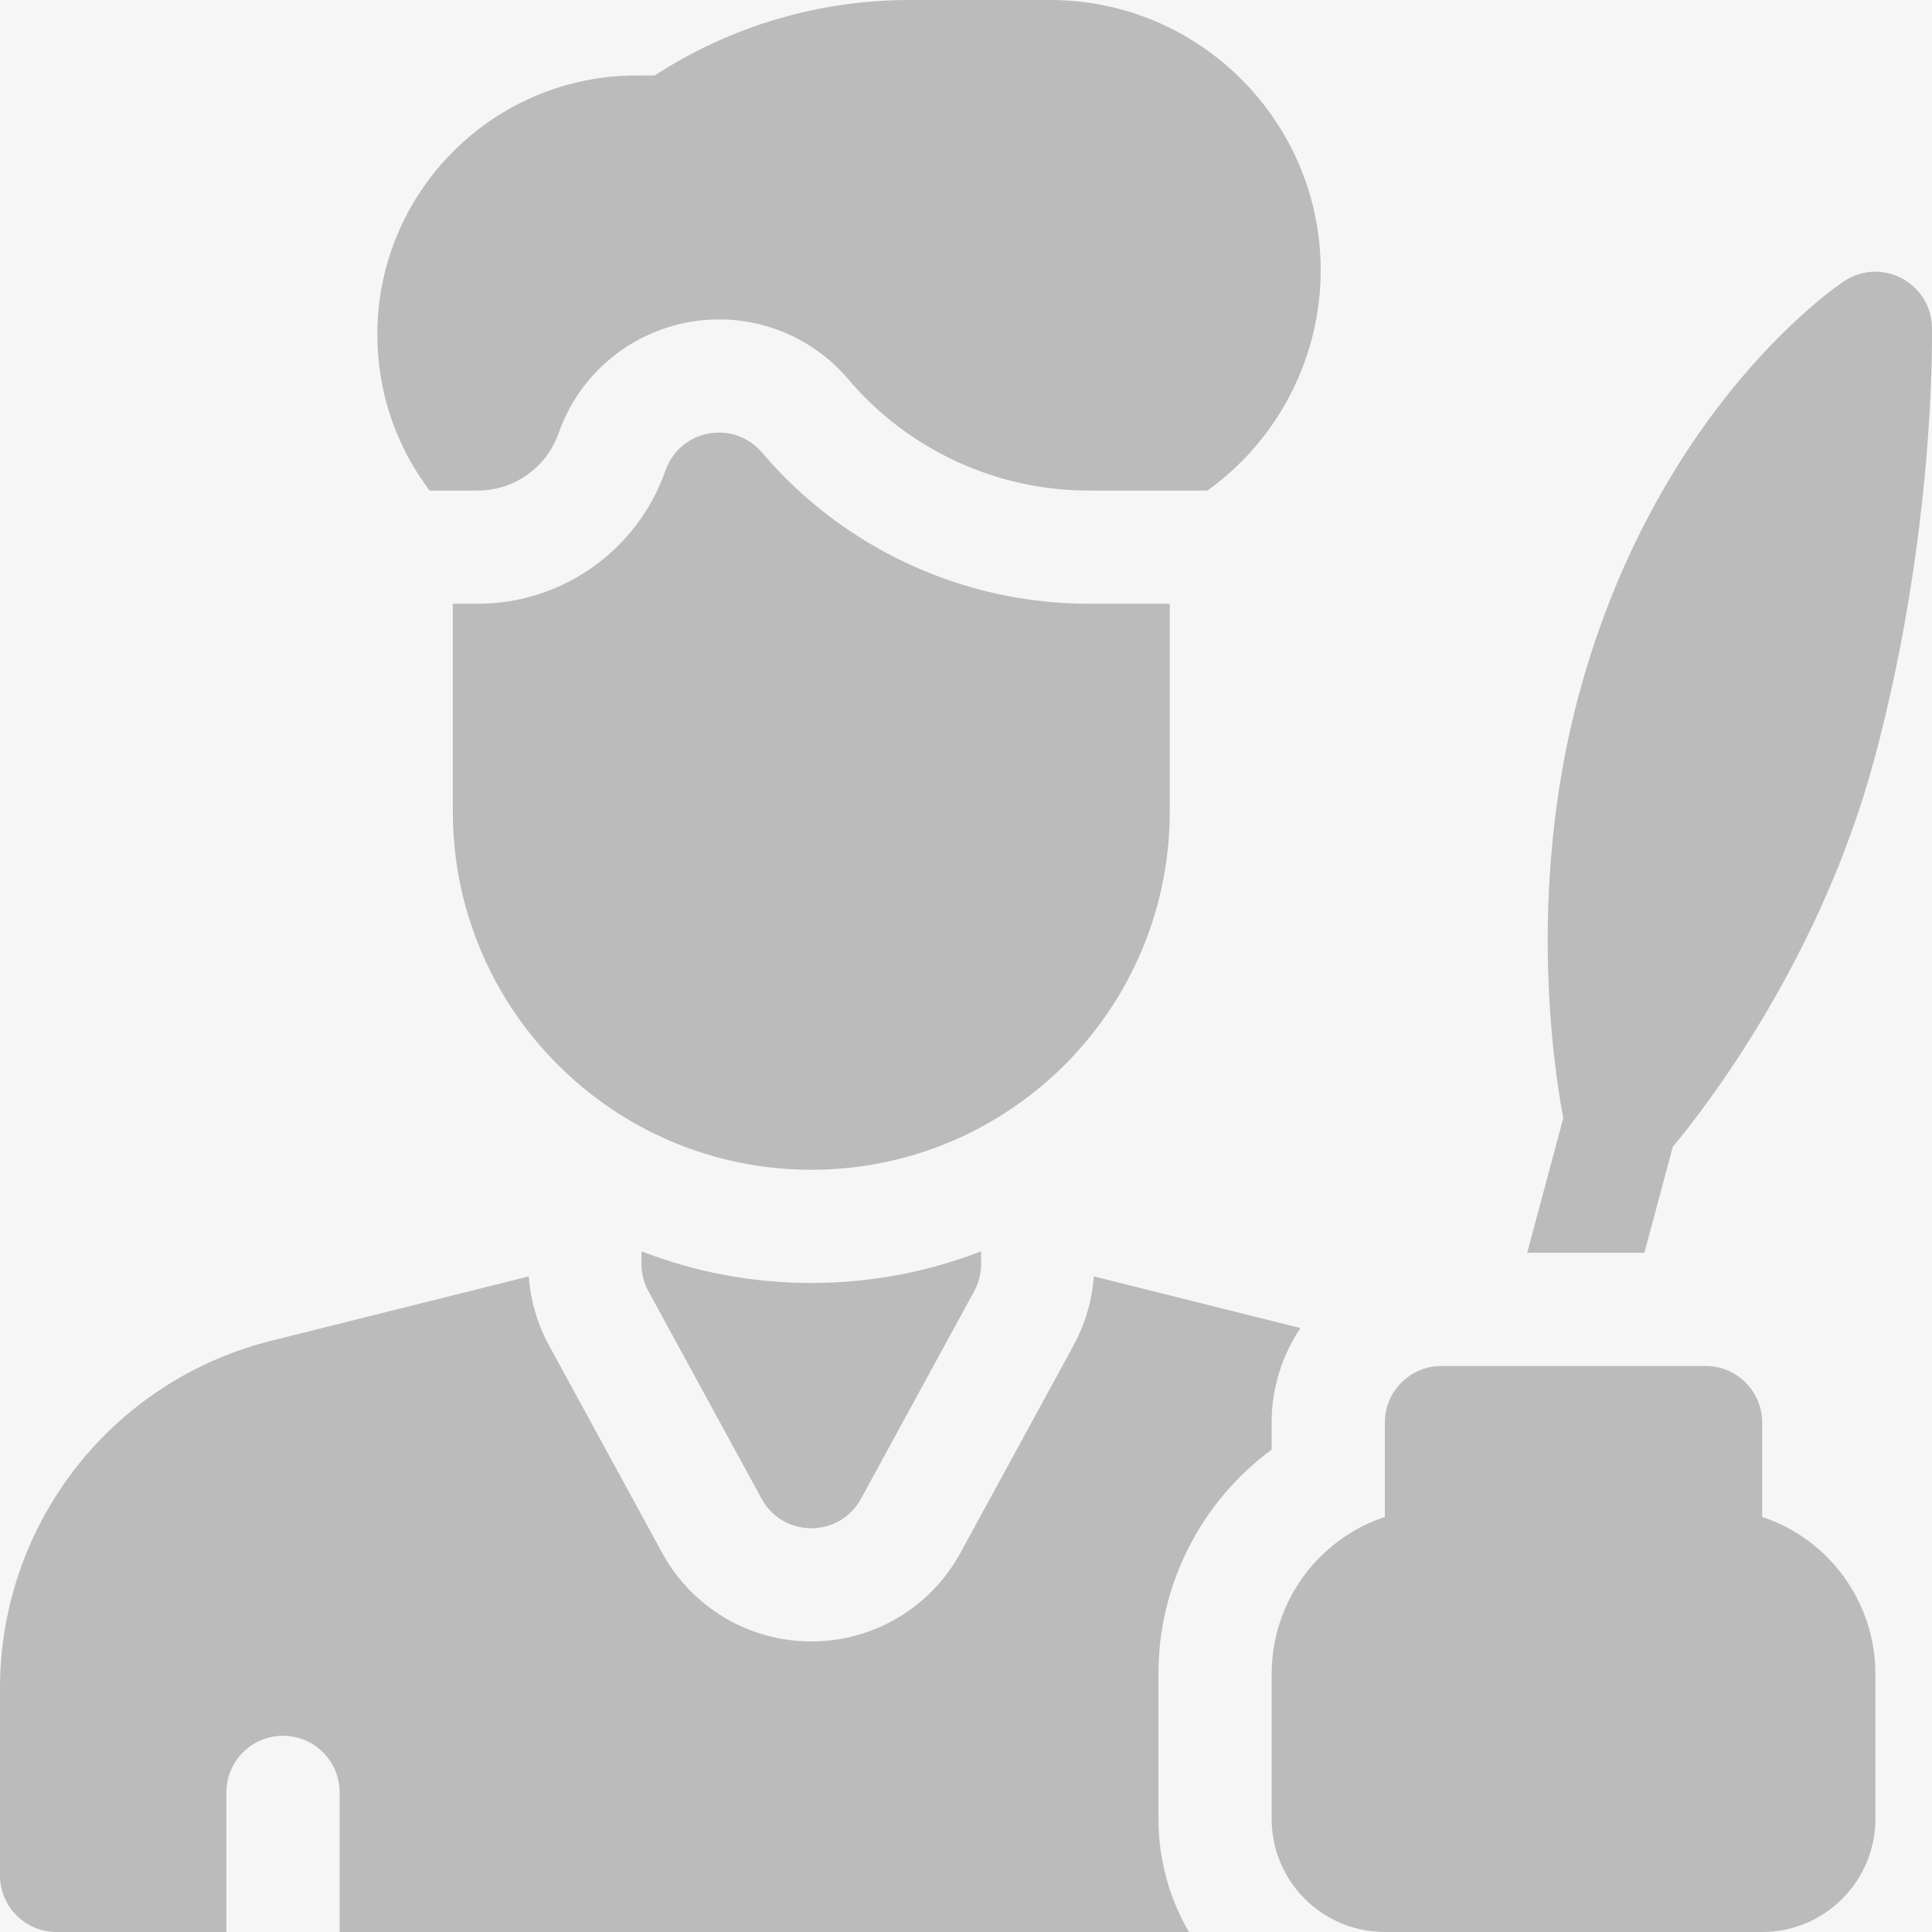 <svg width="154" height="154" viewBox="0 0 154 154" fill="none" xmlns="http://www.w3.org/2000/svg">
<rect width="154" height="154" fill="#1E1E1E"/>
<g id="Company  Status">
<rect width="1440" height="1656" transform="translate(-212 -276)" fill="white"/>
<rect id="Rectangle 1" x="-212" y="-276" width="1440" height="401" fill="#128D6C"/>
<g id="Rectangle 22" filter="url(#filter0_d_0_1)">
<rect x="-50" y="-28" width="264" height="248" rx="17" fill="#F6F6F6"/>
</g>
<g id="Group 218">
<g id="Group">
<path id="Vector" d="M51.133 99.744V100.762C51.133 101.517 51.322 102.259 51.684 102.922L60.707 119.465C62.417 122.6 66.919 122.6 68.629 119.465L77.652 102.922C78.014 102.259 78.203 101.517 78.203 100.762V99.744C74.001 101.371 69.437 102.266 64.668 102.266C59.898 102.266 55.335 101.371 51.133 99.744ZM93.242 64.668V48.125H86.801C81.843 48.125 76.945 47.047 72.445 44.966C67.945 42.886 63.952 39.851 60.741 36.074C58.484 33.418 54.196 34.216 53.045 37.506C50.819 43.866 44.816 48.125 38.077 48.125H36.094V64.668C36.094 80.449 48.887 93.242 64.668 93.242C80.449 93.242 93.242 80.449 93.242 64.668Z" fill="#BBBBBB"/>
<path id="Vector_2" d="M38.077 39.102C40.977 39.102 43.57 37.262 44.528 34.525C46.426 29.102 51.566 25.459 57.319 25.459C61.286 25.459 65.039 27.198 67.616 30.23C69.978 33.013 72.918 35.248 76.231 36.78C79.544 38.312 83.15 39.104 86.801 39.102H96.25L96.651 38.801C102.05 34.752 105.273 28.305 105.273 21.556C105.273 9.67 95.604 0 83.717 0H72.505C65.266 0 58.25 2.079 52.186 6.016H50.723C39.34 6.016 30.078 15.277 30.078 26.661C30.078 31.213 31.544 35.537 34.248 39.102H38.077ZM101.363 115.55V113.394C101.36 110.71 102.16 108.086 103.661 105.859L87.187 101.741C87.047 103.669 86.497 105.545 85.574 107.243L76.551 123.786C74.177 128.137 69.624 130.84 64.668 130.84C59.712 130.84 55.159 128.137 52.786 123.786L43.762 107.243C42.839 105.545 42.289 103.669 42.149 101.741L21.644 106.867C15.458 108.406 9.966 111.972 6.043 116.996C2.12 122.021 -0.007 128.214 1.78061e-05 134.588V149.488C1.78061e-05 151.98 2.02 154 4.512 154H18.047V142.871C18.047 140.379 20.067 138.359 22.559 138.359C25.05 138.359 27.07 140.379 27.07 142.871V154H94.768C93.175 151.26 92.337 148.146 92.34 144.976V133.433C92.337 129.954 93.151 126.522 94.719 123.416C96.286 120.309 98.562 117.615 101.363 115.55ZM140.465 120.914V113.394C140.465 110.903 138.445 108.883 135.953 108.883H114.898C112.407 108.883 110.387 110.903 110.387 113.394V120.914C104.998 122.71 101.363 127.753 101.363 133.433V144.976C101.363 149.96 105.403 154 110.387 154H140.465C145.448 154 149.488 149.96 149.488 144.976V133.433C149.488 127.753 145.854 122.71 140.465 120.914ZM131.075 99.859L133.34 91.409C136.018 88.195 145.14 76.421 149.43 60.414C154.269 42.352 154.007 26.738 153.994 26.082C153.92 22.528 149.957 20.451 146.993 22.413C146.407 22.801 132.565 32.166 126.207 54.096C121.579 70.06 123.813 84.928 124.61 89.124L121.733 99.859H131.075Z" fill="#BBBBBB"/>
</g>
</g>
</g>
<defs>
<filter id="filter0_d_0_1" x="-54" y="-28" width="272" height="256" filterUnits="userSpaceOnUse" color-interpolation-filters="sRGB">
<feFlood flood-opacity="0" result="BackgroundImageFix"/>
<feColorMatrix in="SourceAlpha" type="matrix" values="0 0 0 0 0 0 0 0 0 0 0 0 0 0 0 0 0 0 127 0" result="hardAlpha"/>
<feOffset dy="4"/>
<feGaussianBlur stdDeviation="2"/>
<feComposite in2="hardAlpha" operator="out"/>
<feColorMatrix type="matrix" values="0 0 0 0 0 0 0 0 0 0 0 0 0 0 0 0 0 0 0.25 0"/>
<feBlend mode="normal" in2="BackgroundImageFix" result="effect1_dropShadow_0_1"/>
<feBlend mode="normal" in="SourceGraphic" in2="effect1_dropShadow_0_1" result="shape"/>
</filter>
</defs>
</svg>
